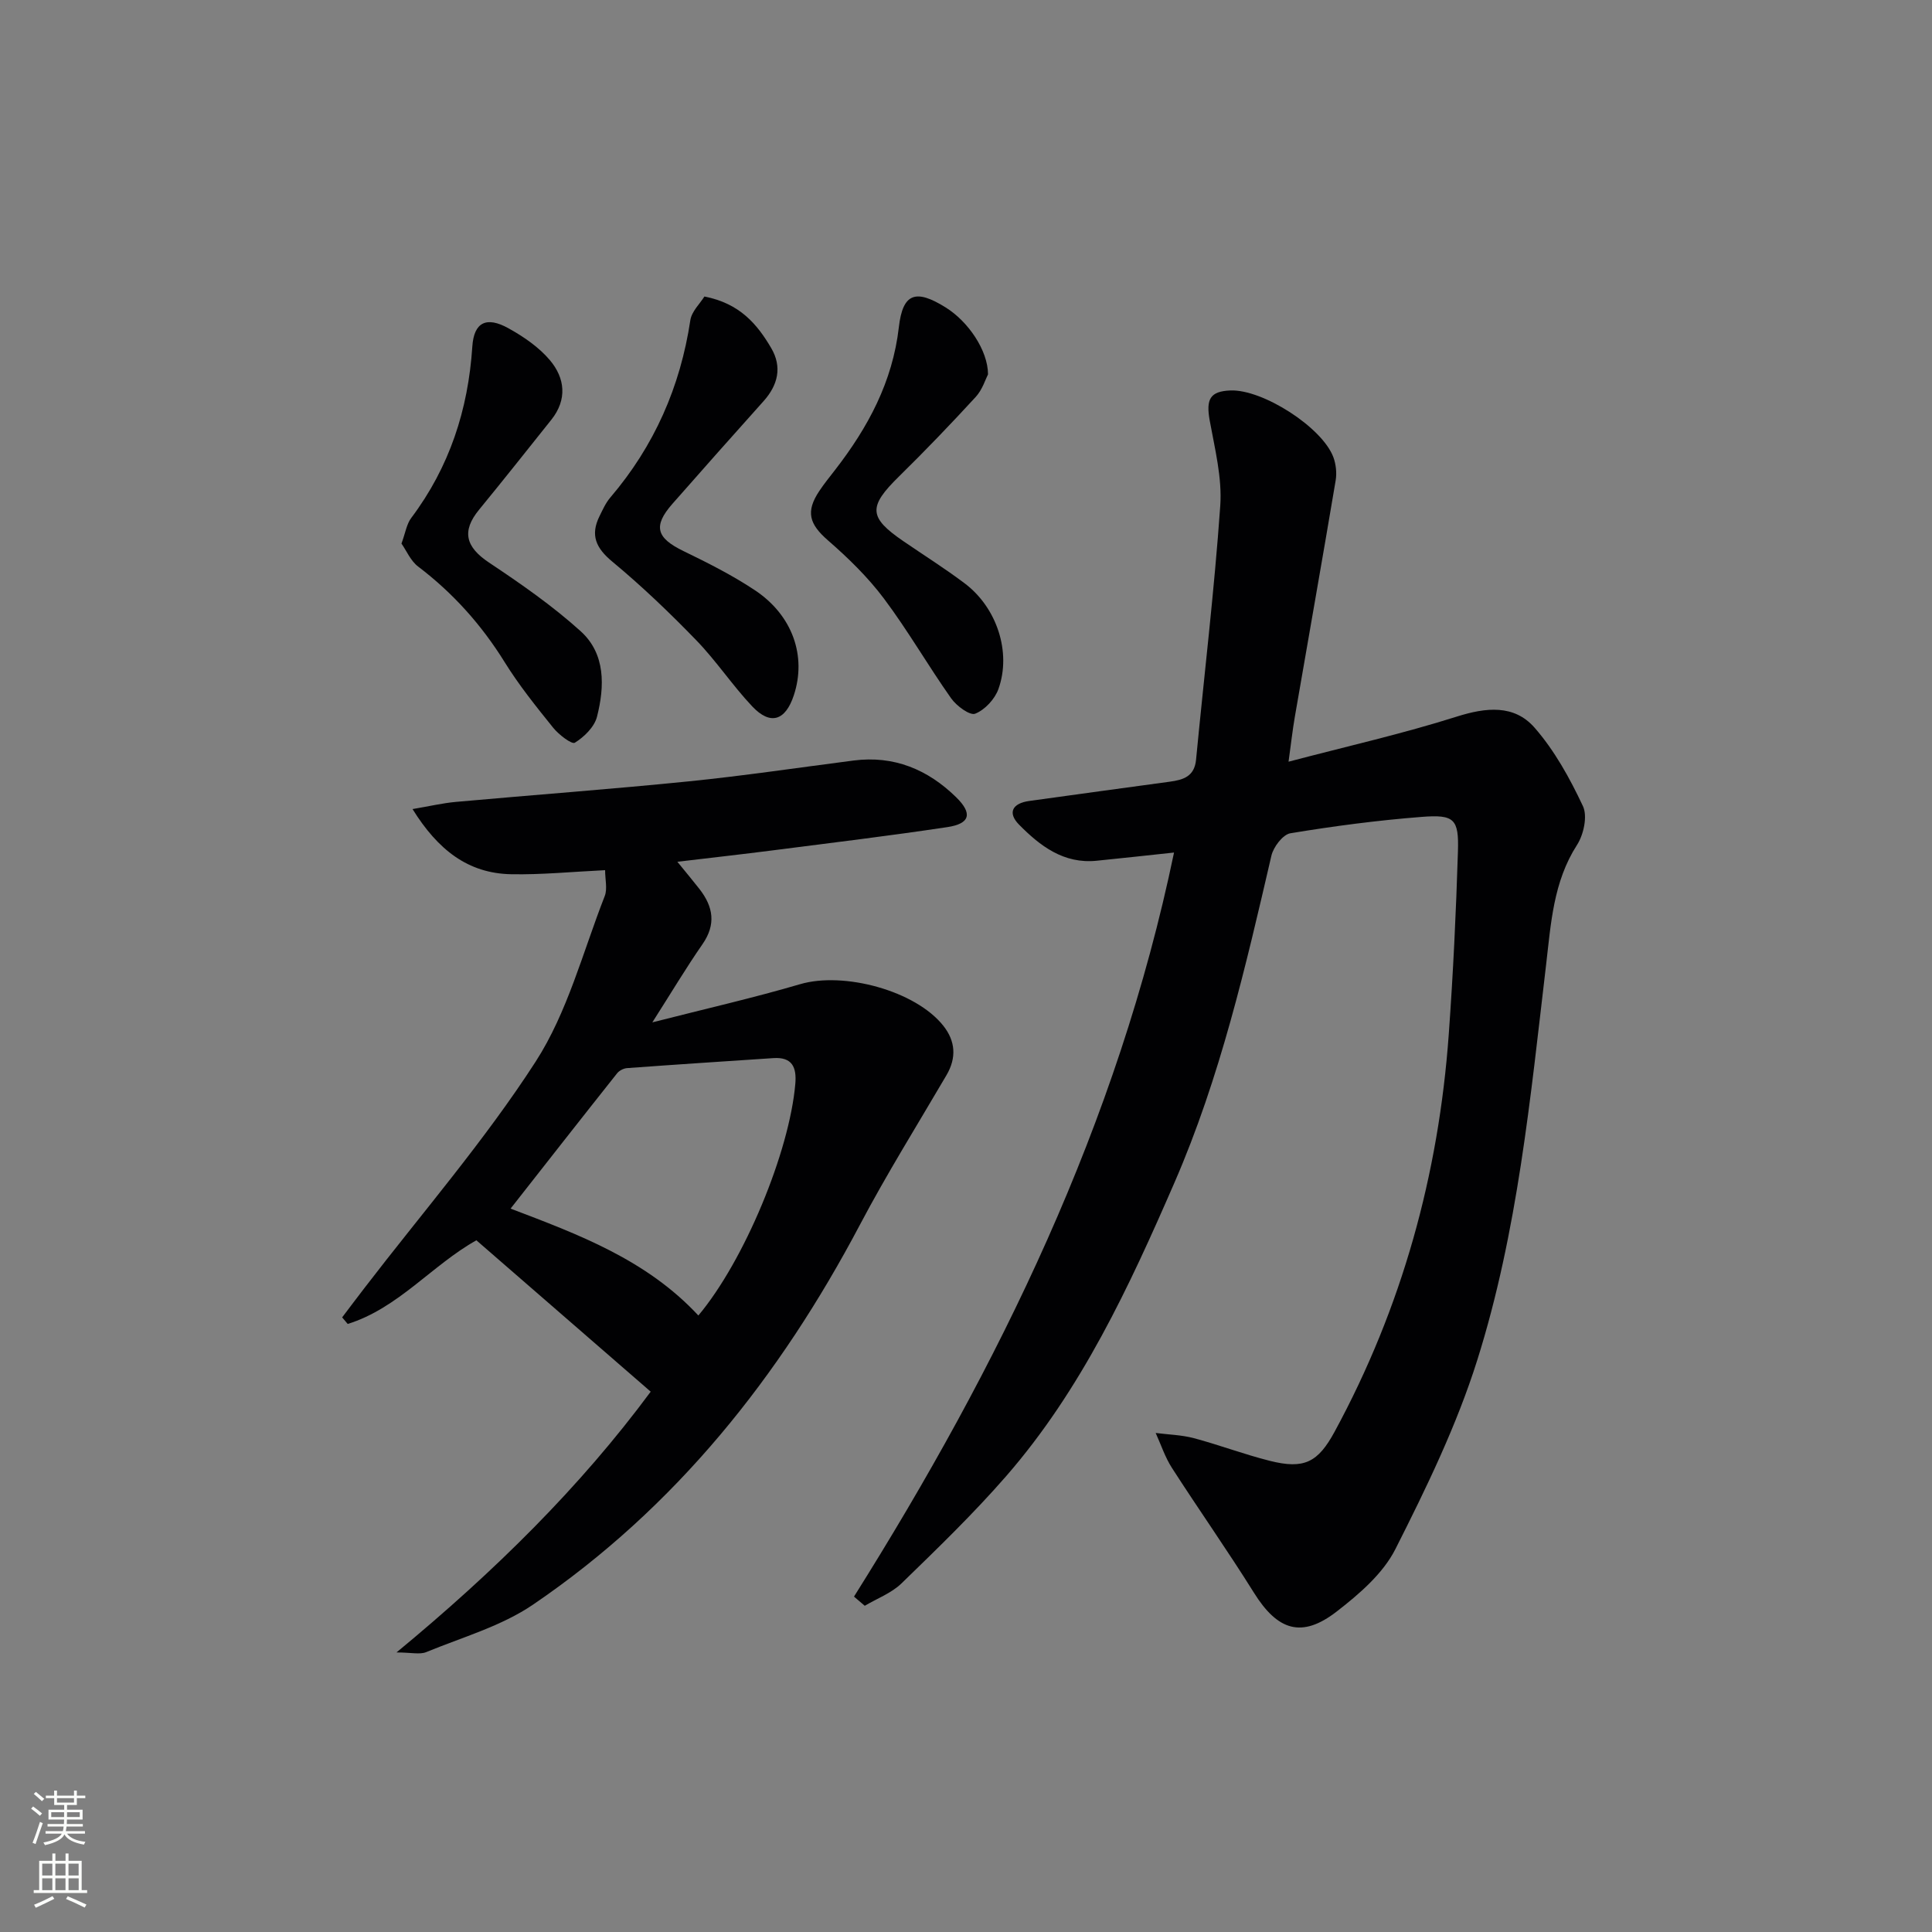 <svg enable-background="new 0 0 400 400" viewBox="0 0 400 400" xmlns="http://www.w3.org/2000/svg"><rect x="0" y="0" width="400" height="400" fill="#808080" stroke="none"/><g fill="#010103"><path d="m176.81 330.56c30.06-47.84 54.61-97.98 66.26-154.05-5.64.6-10.84 1.18-16.05 1.7-6.81.68-11.69-3.07-16.04-7.48-2.42-2.46-1.39-4.42 2.12-4.9 9.7-1.34 19.4-2.68 29.1-3.99 2.79-.38 5.1-1.08 5.43-4.55 1.68-17.52 3.78-35 5.01-52.55.41-5.81-1.12-11.82-2.18-17.66-.8-4.43.05-6.07 4.28-6.24 6.67-.27 19.01 7.62 21.32 13.82.54 1.46.73 3.25.48 4.78-2.75 16.34-5.64 32.66-8.46 48.98-.47 2.71-.77 5.45-1.3 9.28 12.2-3.21 23.64-5.79 34.78-9.32 6.12-1.94 11.92-2.55 16.15 2.27 4.15 4.74 7.32 10.51 10.02 16.25.98 2.08.15 5.9-1.23 8.04-4.92 7.66-5.39 16.27-6.4 24.83-3.25 27.53-5.88 55.26-14.24 81.8-4.25 13.5-10.54 26.47-16.95 39.14-2.57 5.09-7.5 9.33-12.15 12.93-7.25 5.62-12.25 3.96-17.15-3.89-5.46-8.74-11.4-17.17-16.97-25.83-1.43-2.22-2.27-4.82-3.37-7.24 2.64.34 5.36.4 7.92 1.08 5.28 1.41 10.42 3.36 15.71 4.69 7.13 1.79 9.97.33 13.44-6.07 13.92-25.68 21.52-53.19 23.61-82.24.91-12.6 1.51-25.22 1.9-37.85.21-6.75-.74-7.69-7.52-7.16-9.1.71-18.17 1.9-27.17 3.39-1.56.26-3.51 2.83-3.93 4.64-5.33 22.98-10.62 45.97-20.08 67.71-9.37 21.55-19.26 42.87-34.87 60.79-6.77 7.77-14.23 14.97-21.63 22.16-2.08 2.02-5.05 3.12-7.61 4.64-.74-.62-1.49-1.26-2.23-1.9z"/><path d="m82.09 342.12c20.44-16.88 38.01-34.24 52.63-53.99-12.17-10.57-24.07-20.9-36.09-31.34-9.14 5.11-16.19 14.07-26.64 17.32-.38-.45-.77-.91-1.15-1.36 1.53-2.02 3.05-4.05 4.6-6.06 11.94-15.56 24.86-30.47 35.46-46.89 6.61-10.24 9.78-22.73 14.3-34.27.59-1.51.08-3.44.08-5.37-6.87.33-13.17.96-19.45.84-8.93-.17-15.16-5.03-20.42-13.49 3.46-.58 6.22-1.24 9.02-1.49 16.06-1.45 32.14-2.63 48.18-4.25 11.4-1.15 22.74-2.85 34.1-4.31 8.36-1.08 15.36 1.84 21.23 7.58 3.47 3.39 2.92 5.5-1.83 6.21-11.99 1.8-24.02 3.26-36.05 4.8-6.24.8-12.5 1.5-19.82 2.37 1.84 2.26 3.25 3.94 4.6 5.67 2.83 3.65 3.45 7.29.6 11.4-3.39 4.88-6.43 9.99-10.38 16.18 11.08-2.83 20.94-5.07 30.61-7.91 9-2.64 23.88 1.33 29.65 8.63 2.5 3.17 2.75 6.61.64 10.21-6.03 10.3-12.36 20.44-17.93 30.99-16.58 31.4-38.14 58.54-67.67 78.63-6.57 4.47-14.64 6.75-22.11 9.83-1.34.55-3.13.07-6.16.07zm62.5-69.76c9.52-11.36 18.85-33.86 20.07-47.95.3-3.44-.64-5.6-4.54-5.34-10.09.67-20.19 1.33-30.28 2.07-.73.05-1.63.51-2.08 1.08-7.3 9.19-14.53 18.43-22.05 28.01 14.06 5.35 28.12 10.56 38.88 22.13z"/><path d="m145.84 61.39c7.35 1.43 10.94 5.75 13.84 10.69 2.28 3.9 1.4 7.63-1.59 10.97-6.33 7.07-12.63 14.15-18.89 21.28-4.04 4.61-3.3 7.04 2.28 9.75 5.07 2.46 10.16 5.02 14.84 8.14 7.82 5.21 10.7 13.68 8.03 21.74-1.74 5.27-4.85 6.27-8.61 2.29-4.1-4.34-7.44-9.42-11.6-13.71-5.52-5.7-11.28-11.21-17.38-16.27-3.4-2.82-4.57-5.49-2.64-9.4.66-1.34 1.29-2.76 2.25-3.88 9.08-10.64 14.48-22.89 16.56-36.71.28-1.82 2-3.42 2.91-4.89z"/><path d="m83.12 112.54c.83-2.26 1.07-4.05 2.02-5.3 7.92-10.54 11.79-22.4 12.65-35.5.33-5.06 2.95-6.29 7.47-3.78 3.14 1.74 6.3 3.9 8.59 6.61 3.13 3.71 3.63 8.15.3 12.33-4.97 6.23-9.92 12.48-14.97 18.64-3.65 4.45-2.77 7.71 2.06 10.93 6.57 4.38 13.13 8.93 18.97 14.21 5.19 4.68 4.99 11.43 3.39 17.72-.54 2.11-2.65 4.17-4.58 5.37-.64.4-3.34-1.67-4.49-3.1-3.53-4.38-7.08-8.8-10.04-13.57-4.8-7.74-10.69-14.31-17.93-19.81-1.55-1.18-2.4-3.27-3.44-4.75z"/><path d="m204.56 77.5c-.52 1-1.16 3.16-2.53 4.66-5.17 5.63-10.47 11.15-15.93 16.51-6.35 6.24-6.29 8.43.91 13.36 4.24 2.91 8.61 5.65 12.72 8.75 6.65 5.01 9.71 14.23 6.99 21.86-.74 2.09-2.8 4.32-4.81 5.12-1.11.44-3.87-1.6-4.98-3.17-4.79-6.78-8.94-14.02-13.91-20.65-3.33-4.44-7.41-8.42-11.62-12.08-3.83-3.34-4.65-5.9-1.77-10.21 1.01-1.52 2.17-2.94 3.29-4.39 6.79-8.77 11.88-18.2 13.18-29.54.81-7.06 3.51-7.93 9.7-4.06 4.64 2.89 8.73 8.85 8.76 13.84z"/></g><path d="m6.44 374.46.42-.45c.65.47 1.27.95 1.85 1.44l-.45.49c-.65-.56-1.25-1.06-1.82-1.48m.93 7.33-.63-.26c.55-1.36 1.05-2.8 1.53-4.33.19.1.38.19.59.27-.47 1.29-.96 2.73-1.49 4.32m-.38-10.38.44-.42c.43.34 1.01.82 1.74 1.44l-.49.49c-.53-.51-1.09-1.01-1.69-1.51m2.5.35h1.72v-1.04h.59v1.04h3.52v-1.04h.59v1.04h1.75v.53h-1.75v1.42h-2.03v.97h3.22v2.03h-3.24c0 .35-.01.66-.03.93h3.32v.53h-3.37c-.03.27-.08.58-.15.94h3.96v.53h-3.71c.67.92 1.93 1.48 3.79 1.68-.13.24-.23.44-.29.59-2.13-.38-3.48-1.08-4.04-2.12-.43.97-1.77 1.72-4.03 2.23-.09-.19-.2-.37-.33-.55 2.1-.42 3.37-1.03 3.81-1.83h-3.36v-.53h3.58c.08-.29.13-.61.16-.94h-3.33v-.53h3.39c.02-.27.04-.58.04-.93h-3.23v-2.03h3.25v-.97h-2.07v-1.42h-1.73zm1.12 3.44v1h2.65c.01-.3.02-.44.01-.4v-.25-.35zm1.19-2h3.52v-.91h-3.52zm4.71 2h-2.63v.59c0 .15-.01.28-.01.4h2.64z" fill="#fbfcfa"/><path d="m13.56 383.74h.63v1.52h2.72v6.07h1.13v.6h-11.06v-.6h1.13v-6.07h2.73v-1.52h.63v1.52h2.1v-1.52zm-2.69 8.83.38.56c-1.24.63-2.53 1.25-3.85 1.85-.1-.21-.21-.42-.34-.63 1.37-.55 2.63-1.15 3.81-1.78m-2.13-4.27h2.1v-2.45h-2.1zm0 3.04h2.1v-2.46h-2.1zm2.72-3.04h2.1v-2.45h-2.1zm0 3.04h2.1v-2.46h-2.1zm6.07 3.6c-1.41-.71-2.7-1.3-3.86-1.78l.35-.56c1.45.62 2.75 1.19 3.88 1.72zm-1.25-9.09h-2.1v2.45h2.1zm-2.09 5.49h2.1v-2.46h-2.1z" fill="#fbfcfa"/></svg>